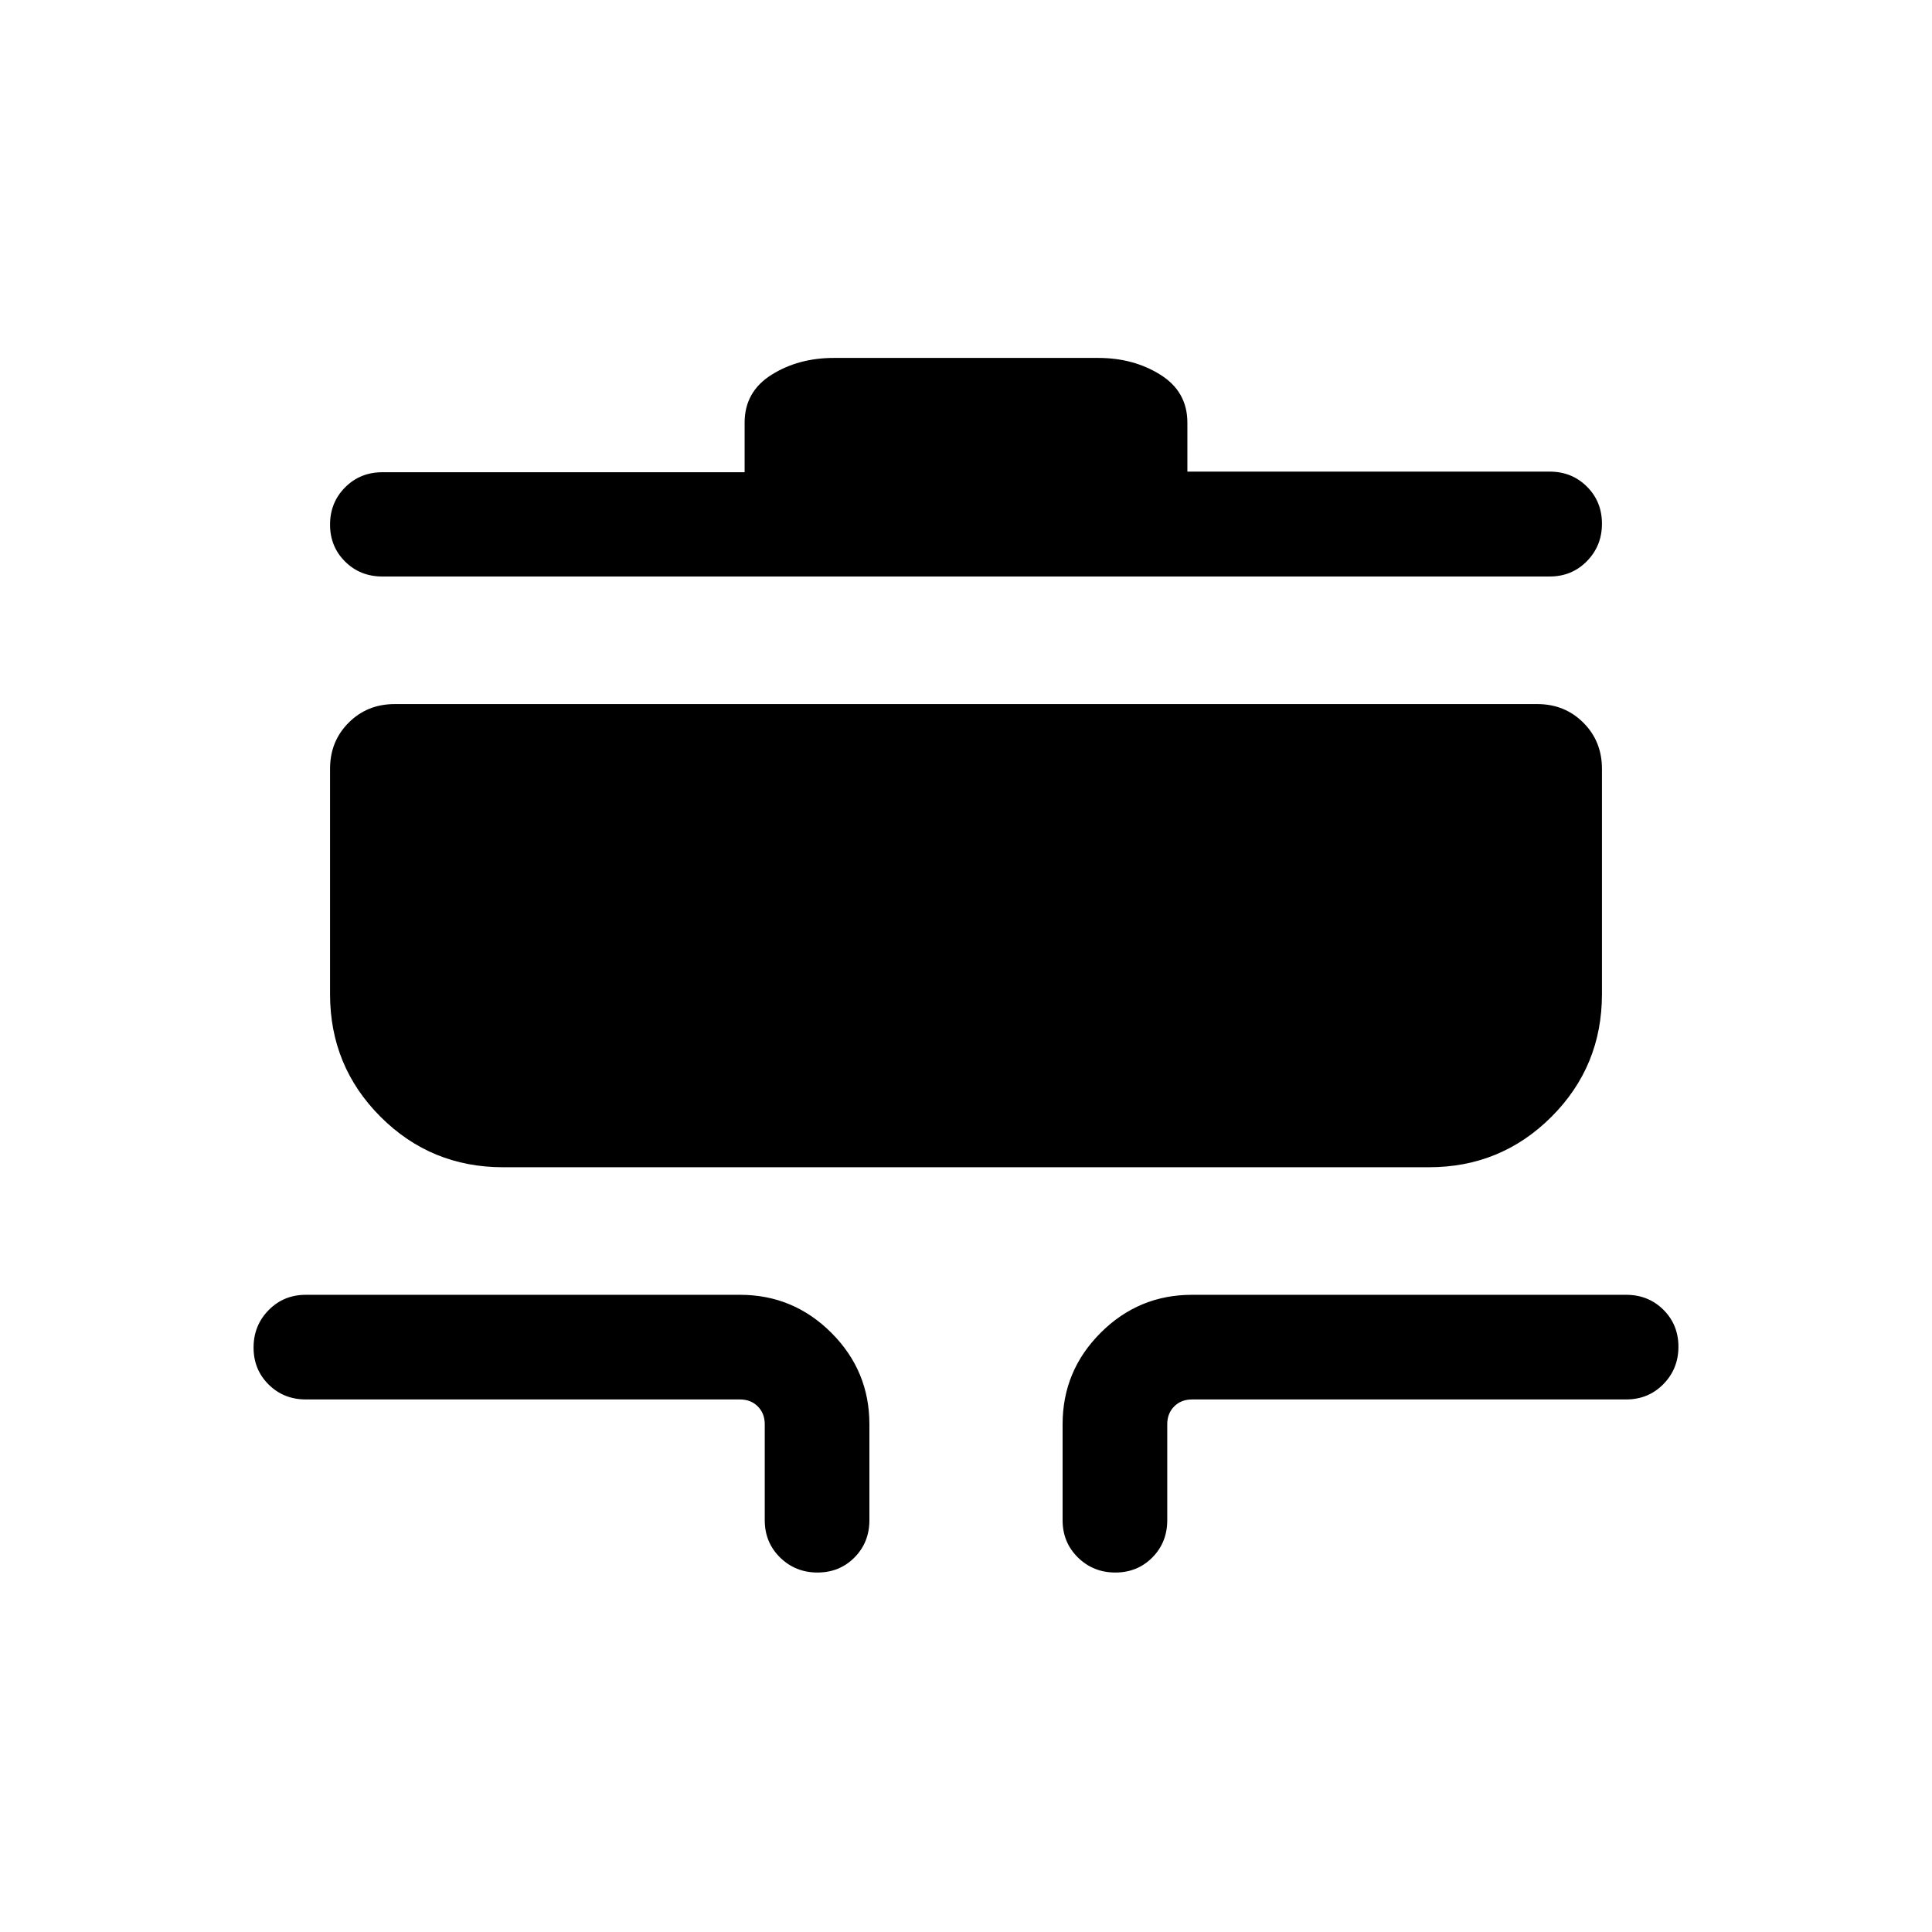 <svg xmlns="http://www.w3.org/2000/svg" height="20" viewBox="0 -960 960 960" width="20"><path d="M406.2-178.62q-10.97 0-18.58-7.47-7.62-7.48-7.62-18.53v-47.69q0-5.38-3.46-8.85-3.46-3.46-8.85-3.46H152q-11.05 0-18.52-7.42-7.48-7.41-7.48-18.38 0-10.97 7.48-18.58 7.47-7.62 18.52-7.62h215.69q26.53 0 45.42 18.89T432-252.31v47.69q0 11.05-7.42 18.53-7.42 7.47-18.38 7.47Zm148 0q-10.97 0-18.58-7.47-7.62-7.48-7.62-18.53v-47.69q0-26.53 18.89-45.42t45.42-18.89H808q11.05 0 18.52 7.42 7.48 7.42 7.48 18.39 0 10.96-7.48 18.58-7.47 7.61-18.52 7.61H592.31q-5.39 0-8.85 3.46-3.46 3.47-3.46 8.85v47.69q0 11.05-7.42 18.53-7.42 7.47-18.38 7.47ZM250-380q-35.83 0-60.92-25.08Q164-430.17 164-466v-112q0-13.66 9.25-22.91 9.24-9.24 22.91-9.24h567.68q13.67 0 22.91 9.24Q796-591.66 796-578v112q0 35.83-25.08 60.92Q745.83-380 710-380H250Zm-60-293.54q-11.05 0-18.52-7.42-7.48-7.41-7.48-18.38 0-10.97 7.48-18.49 7.47-7.52 18.52-7.52h180V-750q0-15.36 13.35-23.76 13.34-8.39 30.99-8.39h131.32q17.65 0 30.99 8.39Q590-765.36 590-750v24.34h180q11.05 0 18.52 7.44 7.48 7.45 7.48 18.45t-7.48 18.62q-7.47 7.61-18.52 7.61H190Z"/></svg>